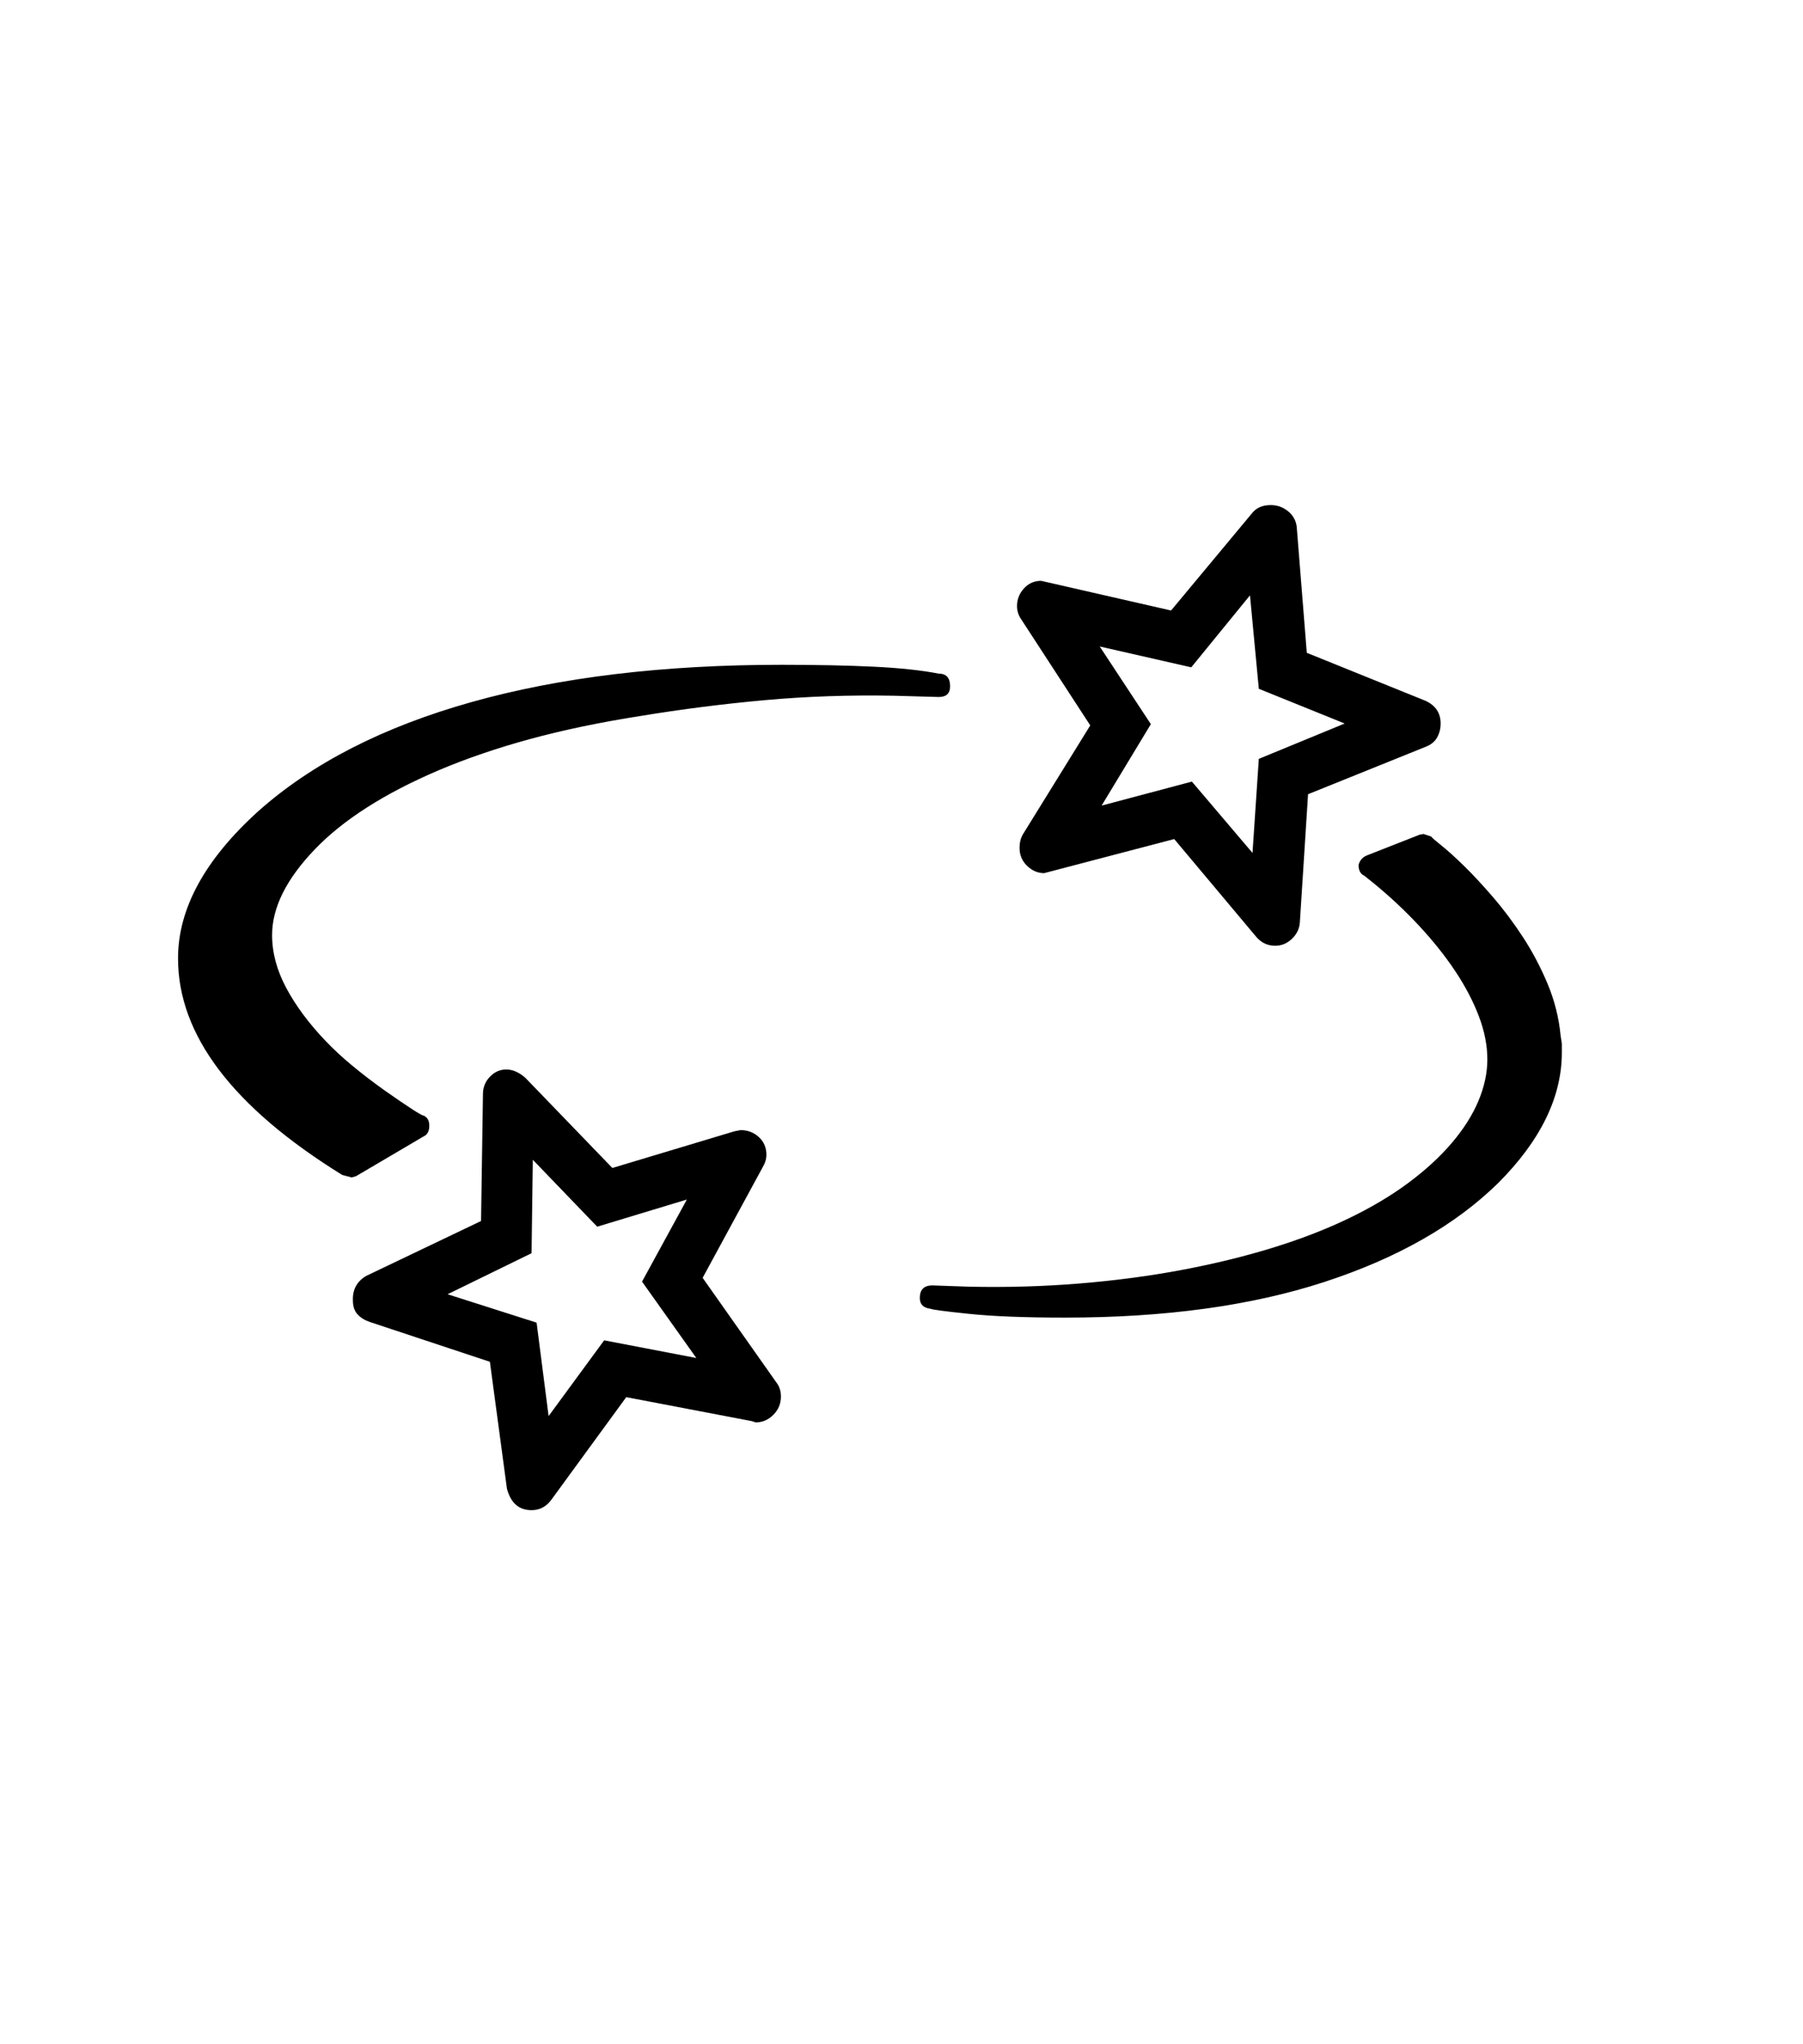 <svg xmlns="http://www.w3.org/2000/svg" xmlns:xlink="http://www.w3.org/1999/xlink" viewBox="0 0 357 404.75" version="1.1">
<defs>
<g>
<symbol overflow="visible" id="glyph0-0">
<path style="stroke:none;" d="M 102.125 -198.625 L 102.125 15.875 L 210.375 15.875 L 210.375 -198.625 Z M 84.375 33.625 L 84.375 -216.375 L 228.125 -216.375 L 228.125 33.625 Z M 84.375 33.625 "/>
</symbol>
<symbol overflow="visible" id="glyph0-1">
<path style="stroke:none;" d="M 293 -86 L 293.25 -84.375 L 293.25 -82.625 C 293.25 -73.789 289.039 -65.164 280.625 -56.75 C 272.125 -48.414 260.664 -41.895 246.25 -37.188 C 231.832 -32.477 214.707 -30.125 194.875 -30.125 C 186.957 -30.125 180.602 -30.375 175.812 -30.875 C 171.02 -31.375 168.5 -31.707 168.25 -31.875 C 166.832 -32.039 166.125 -32.75 166.125 -34 C 166.125 -35.664 166.957 -36.5 168.625 -36.5 L 175.75 -36.25 C 183.25 -36.082 190.562 -36.289 197.688 -36.875 C 204.812 -37.457 211.582 -38.352 218 -39.562 C 224.414 -40.77 230.395 -42.227 235.938 -43.938 C 241.477 -45.645 246.5 -47.582 251 -49.75 C 255.5 -51.914 259.457 -54.27 262.875 -56.812 C 266.289 -59.352 269.164 -62 271.5 -64.75 C 273.832 -67.5 275.582 -70.27 276.75 -73.062 C 277.914 -75.852 278.5 -78.582 278.5 -81.25 C 278.5 -84 277.938 -86.852 276.812 -89.812 C 275.688 -92.77 274.125 -95.75 272.125 -98.75 C 270.125 -101.75 267.75 -104.727 265 -107.688 C 262.25 -110.645 259.25 -113.457 256 -116.125 L 254.125 -117.625 C 253.375 -117.957 253 -118.664 253 -119.75 C 253.25 -120.664 253.789 -121.289 254.625 -121.625 L 265.125 -125.75 L 265.875 -125.875 L 267.375 -125.375 C 267.457 -125.207 268.125 -124.625 269.375 -123.625 C 270.625 -122.625 272.125 -121.27 273.875 -119.562 C 275.625 -117.852 277.539 -115.789 279.625 -113.375 C 281.707 -110.957 283.688 -108.312 285.562 -105.438 C 287.438 -102.562 289.062 -99.477 290.438 -96.188 C 291.812 -92.895 292.664 -89.5 293 -86 Z M 172.125 -155.125 C 172.125 -153.707 171.375 -153 169.875 -153 L 161 -153.25 C 152.25 -153.414 143.727 -153.125 135.438 -152.375 C 127.145 -151.625 118.957 -150.582 110.875 -149.25 C 102.875 -148 95.582 -146.477 89 -144.688 C 82.414 -142.895 76.375 -140.832 70.875 -138.5 C 60.125 -133.914 51.938 -128.688 46.312 -122.812 C 40.688 -116.938 37.875 -111.289 37.875 -105.875 C 37.875 -102.375 38.812 -98.875 40.688 -95.375 C 42.562 -91.875 45.125 -88.414 48.375 -85 C 49.957 -83.332 51.727 -81.688 53.688 -80.062 C 55.645 -78.438 57.789 -76.789 60.125 -75.125 C 64.875 -71.789 67.457 -70.125 67.875 -70.125 C 68.625 -69.789 69 -69.125 69 -68.125 C 69 -67.039 68.625 -66.332 67.875 -66 L 54.5 -58.125 L 53.625 -57.875 L 51.75 -58.375 C 30.082 -71.789 19.25 -86.082 19.25 -101.25 C 19.25 -111.082 24.539 -120.789 35.125 -130.375 C 45.789 -139.875 59.875 -147.082 77.375 -152 C 94.875 -156.914 115.332 -159.375 138.75 -159.375 C 145.75 -159.375 151.832 -159.25 157 -159 C 162.164 -158.75 166.457 -158.289 169.875 -157.625 C 171.375 -157.625 172.125 -156.789 172.125 -155.125 Z M 92.625 -10.625 L 103.625 -25.625 L 121.875 -22.125 L 111.125 -37.25 L 120 -53.5 L 102.25 -48.125 L 89.5 -61.375 L 89.25 -42.875 L 72.625 -34.75 L 90.25 -29.125 Z M 138.625 -14.5 C 138.625 -13.082 138.125 -11.875 137.125 -10.875 C 136.125 -9.875 134.957 -9.375 133.625 -9.375 L 132.875 -9.625 L 108 -14.375 L 93.125 6 C 92.125 7.332 90.832 8 89.25 8 C 86.75 8 85.125 6.582 84.375 3.75 L 81 -21.375 L 57.25 -29.25 C 56.25 -29.582 55.438 -30.082 54.812 -30.75 C 54.188 -31.414 53.875 -32.332 53.875 -33.5 C 53.789 -35.664 54.664 -37.289 56.5 -38.375 L 79.25 -49.25 L 79.625 -74.375 C 79.625 -75.707 80.082 -76.852 81 -77.812 C 81.914 -78.77 83 -79.25 84.25 -79.25 C 85.5 -79.25 86.75 -78.707 88 -77.625 L 105.25 -59.75 L 129.375 -67 L 130.625 -67.25 C 132.039 -67.25 133.25 -66.789 134.25 -65.875 C 135.25 -64.957 135.75 -63.789 135.75 -62.375 C 135.75 -61.539 135.5 -60.707 135 -59.875 L 123.125 -38 L 137.75 -17.25 C 138.332 -16.5 138.625 -15.582 138.625 -14.5 Z M 231.5 -173.125 L 219.875 -158.875 L 201.75 -163 L 211.875 -147.625 L 202.125 -131.5 L 220 -136.25 L 232 -122.125 L 233.25 -140.75 L 250.25 -147.75 L 233.25 -154.625 Z M 185.375 -171 C 185.375 -172.332 185.832 -173.5 186.75 -174.5 C 187.664 -175.5 188.789 -176 190.125 -176 L 191.25 -175.75 L 215.875 -170.125 L 232 -189.5 C 232.832 -190.5 234.039 -191 235.625 -191 C 236.875 -191 238 -190.602 239 -189.812 C 240 -189.02 240.582 -188 240.75 -186.75 L 242.75 -161.75 L 266.25 -152.25 C 268.25 -151.332 269.25 -149.832 269.25 -147.75 C 269.25 -146.75 269.02 -145.832 268.562 -145 C 268.102 -144.164 267.332 -143.539 266.25 -143.125 L 243 -133.75 L 241.375 -108.375 C 241.289 -107.125 240.77 -106.039 239.812 -105.125 C 238.852 -104.207 237.75 -103.75 236.5 -103.75 C 235 -103.75 233.75 -104.332 232.75 -105.5 L 216.5 -124.875 L 190.75 -118.125 C 189.5 -118.125 188.375 -118.602 187.375 -119.562 C 186.375 -120.52 185.875 -121.707 185.875 -123.125 C 185.875 -124.125 186.082 -125 186.5 -125.75 L 199.875 -147.375 L 186.125 -168.5 C 185.625 -169.25 185.375 -170.082 185.375 -171 Z M 185.375 -171 "/>
</symbol>
</g>
</defs>
<g id="surface1">
<rect x="0" y="0" width="357" height="404.75" style="fill:rgb(100%,100%,100%);fill-opacity:1;stroke:none;"/>
<g style="fill:rgb(0%,0%,0%);fill-opacity:1;">
  <use xlink:href="#glyph0-1" x="16" y="291"/>
</g>
</g>
</svg>
